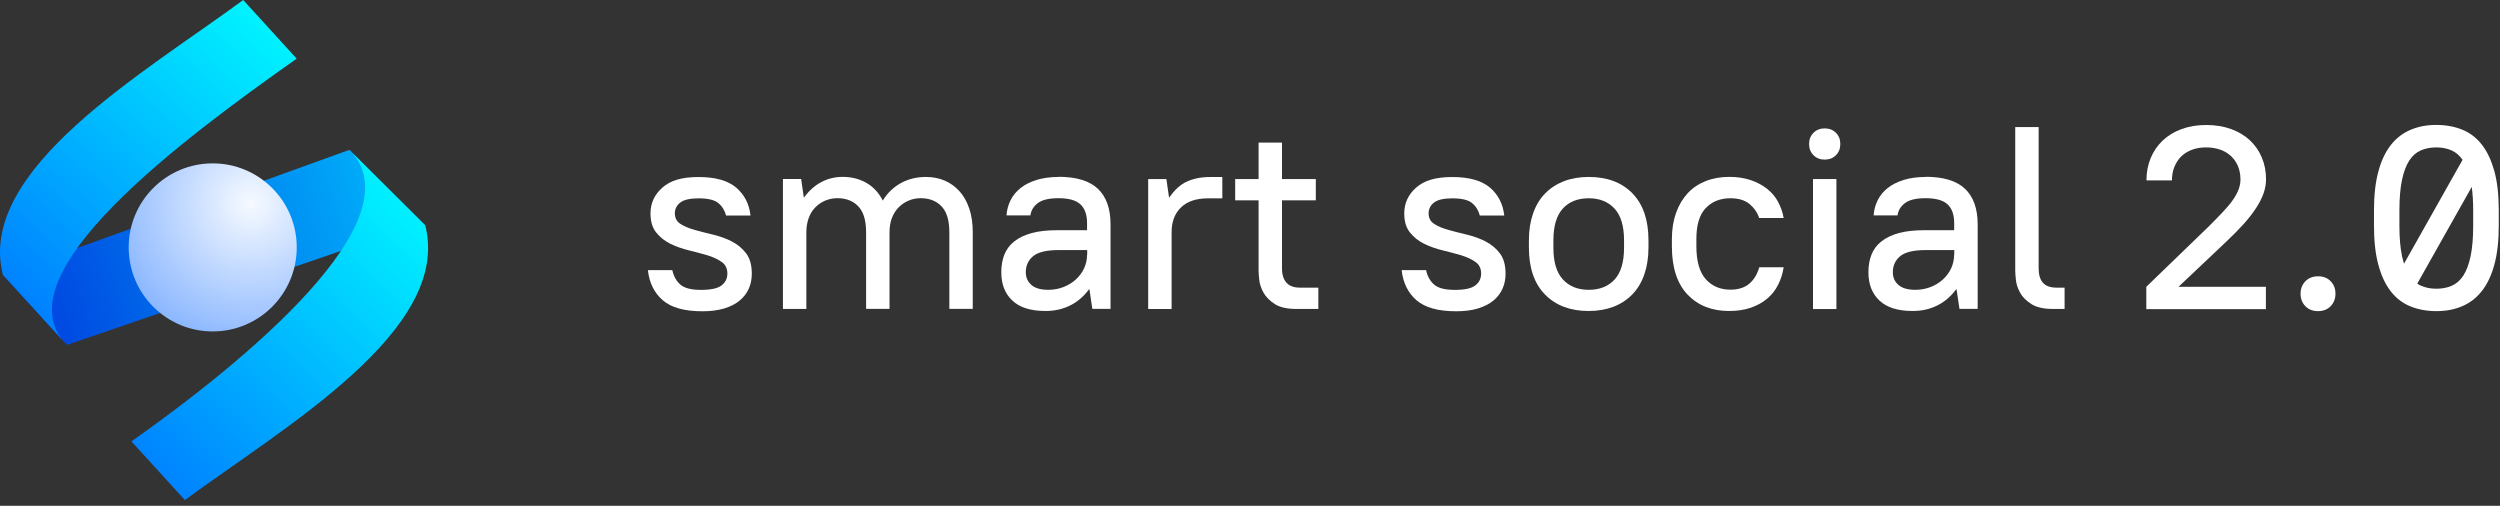 <svg width="346" height="70" viewBox="0 0 346 70" fill="none" xmlns="http://www.w3.org/2000/svg">
<rect x="0" y="0" width="346" height="70" fill="#333333" stroke="none"/>
<path d="M0.399 38.04L48.359 20.74L58.469 30.85L9.259 47.74" fill="url(#paint0_linear_45_21)"/>
<path d="M48.359 20.74C57.929 30.33 33.729 50.14 18.189 61.09L25.589 69.21C39.139 59.21 62.589 45.73 58.849 31.17L48.349 20.74H48.359Z" fill="url(#paint1_linear_45_21)"/>
<path d="M9.259 47.74C-0.311 38.15 25.529 19.07 41.059 8.12L33.659 0C20.099 10 -3.341 23.48 0.399 38.04L9.259 47.74Z" fill="url(#paint2_linear_45_21)"/>
<path d="M29.439 45.87C35.862 45.87 41.069 40.663 41.069 34.24C41.069 27.817 35.862 22.61 29.439 22.61C23.016 22.61 17.809 27.817 17.809 34.24C17.809 40.663 23.016 45.87 29.439 45.87Z" fill="url(#paint3_radial_45_21)"/>
<path d="M96.679 24.5C99.029 24.5 100.769 25 101.909 25.98C103.049 26.97 103.699 28.25 103.869 29.83H100.489C100.299 29.11 99.939 28.53 99.409 28.1C98.889 27.67 97.979 27.45 96.679 27.45C95.479 27.45 94.629 27.65 94.139 28.04C93.649 28.43 93.399 28.93 93.399 29.53C93.4 30.17 93.659 30.67 94.189 31C94.719 31.34 95.379 31.61 96.169 31.83C96.959 32.05 97.809 32.261 98.719 32.48C99.629 32.7 100.479 33.01 101.269 33.4L101.279 33.42C102.069 33.82 102.729 34.36 103.259 35.06C103.789 35.76 104.049 36.69 104.049 37.87C104.049 38.61 103.919 39.3 103.639 39.94C103.359 40.57 102.939 41.12 102.379 41.59C101.819 42.06 101.099 42.42 100.239 42.69C99.379 42.95 98.369 43.08 97.219 43.08C94.729 43.08 92.889 42.57 91.719 41.55C90.549 40.53 89.859 39.139 89.669 37.39H93.049C93.239 38.25 93.619 38.92 94.179 39.4C94.739 39.88 95.669 40.12 97.039 40.12C98.409 40.12 99.349 39.91 99.879 39.49C100.409 39.07 100.669 38.54 100.669 37.85C100.669 37.16 100.409 36.62 99.879 36.25C99.349 35.88 98.689 35.57 97.899 35.33C97.109 35.1 96.259 34.87 95.349 34.65C94.439 34.43 93.589 34.13 92.799 33.75C92.009 33.36 91.349 32.84 90.819 32.18C90.289 31.52 90.029 30.64 90.029 29.54C90.029 28.12 90.579 26.93 91.679 25.96C92.779 24.99 94.329 24.5 96.679 24.5Z" fill="white"/>
<path d="M200.999 24.5C203.349 24.5 205.089 25 206.229 25.98C207.369 26.97 208.019 28.25 208.189 29.83H204.809C204.619 29.11 204.259 28.53 203.729 28.1C203.209 27.67 202.299 27.45 200.999 27.45C199.799 27.45 198.949 27.65 198.459 28.04C197.969 28.43 197.719 28.93 197.719 29.53C197.719 30.17 197.979 30.67 198.509 31C199.039 31.34 199.699 31.61 200.489 31.83C201.279 32.05 202.129 32.261 203.039 32.48C203.949 32.7 204.799 33.01 205.589 33.4L205.599 33.42C206.389 33.82 207.049 34.36 207.579 35.06C208.109 35.76 208.369 36.69 208.369 37.87C208.369 38.61 208.239 39.3 207.959 39.94C207.679 40.57 207.259 41.12 206.699 41.59C206.139 42.06 205.419 42.42 204.559 42.69C203.699 42.95 202.689 43.08 201.539 43.08C199.049 43.08 197.209 42.57 196.039 41.55C194.869 40.53 194.179 39.14 193.989 37.39H197.369C197.559 38.25 197.939 38.92 198.499 39.4C199.059 39.88 199.99 40.12 201.359 40.12C202.729 40.12 203.669 39.91 204.199 39.49C204.729 39.07 204.989 38.54 204.989 37.85C204.989 37.16 204.729 36.62 204.199 36.25C203.669 35.88 203.009 35.57 202.219 35.33C201.429 35.1 200.579 34.87 199.669 34.65C198.759 34.43 197.909 34.13 197.119 33.75C196.329 33.36 195.669 32.84 195.139 32.18C194.609 31.52 194.349 30.64 194.349 29.54C194.349 28.12 194.899 26.93 195.999 25.96C197.099 24.99 198.649 24.5 200.999 24.5Z" fill="white"/>
<path d="M320.819 38.24C321.539 38.24 322.119 38.46 322.559 38.92C323.009 39.38 323.229 39.95 323.229 40.65C323.229 41.35 322.999 41.92 322.559 42.38C322.119 42.83 321.539 43.059 320.819 43.06C320.099 43.06 319.509 42.84 319.069 42.38C318.619 41.92 318.399 41.35 318.399 40.65C318.399 39.95 318.629 39.38 319.069 38.92C319.519 38.47 320.099 38.24 320.819 38.24Z" fill="white"/>
<path fill-rule="evenodd" clip-rule="evenodd" d="M337.179 17.29C338.499 17.29 339.689 17.51 340.759 17.94C341.829 18.37 342.739 19.06 343.479 20.01C344.229 20.96 344.799 22.18 345.209 23.68H345.219C345.629 25.18 345.829 27 345.829 29.13V31.22C345.829 33.33 345.629 35.13 345.219 36.63C344.809 38.13 344.229 39.35 343.469 40.3C342.719 41.25 341.809 41.95 340.739 42.39C339.679 42.84 338.519 43.059 337.199 43.06C335.879 43.06 334.689 42.84 333.619 42.41C332.549 41.98 331.639 41.29 330.899 40.34C330.149 39.39 329.579 38.17 329.169 36.67C328.759 35.17 328.559 33.35 328.559 31.22V29.13C328.559 27.03 328.759 25.22 329.169 23.72C329.569 22.22 330.159 21 330.909 20.05C331.659 19.1 332.569 18.41 333.639 17.96C334.699 17.51 335.859 17.29 337.179 17.29ZM334.549 39.25C334.719 39.37 334.889 39.47 335.079 39.55C335.709 39.82 336.389 39.96 337.179 39.96C337.969 39.96 338.679 39.83 339.319 39.55C339.949 39.28 340.489 38.81 340.919 38.15C341.349 37.49 341.689 36.6 341.929 35.47C342.169 34.34 342.289 32.92 342.289 31.22V29.13C342.289 27.89 342.219 26.81 342.089 25.87L334.549 39.25ZM337.189 20.4C336.399 20.4 335.679 20.54 335.049 20.81C334.419 21.08 333.879 21.55 333.449 22.21C333.019 22.87 332.679 23.76 332.439 24.89C332.199 26.01 332.079 27.43 332.079 29.13V31.23C332.079 32.91 332.199 34.31 332.439 35.44C332.519 35.82 332.619 36.16 332.719 36.49L340.819 22.12C340.389 21.51 339.889 21.07 339.289 20.81C338.659 20.54 337.979 20.4 337.189 20.4Z" fill="white"/>
<path fill-rule="evenodd" clip-rule="evenodd" d="M146.499 24.47C148.969 24.47 150.789 25.03 151.949 26.13C153.119 27.24 153.699 28.88 153.699 31.06V42.75H151.179L150.779 40.05H150.709C149.989 41.03 149.119 41.78 148.099 42.28C147.079 42.79 145.949 43.04 144.699 43.04C142.659 43.04 141.129 42.56 140.109 41.6C139.089 40.64 138.579 39.34 138.579 37.68C138.579 36.77 138.719 35.949 139.009 35.23C139.289 34.52 139.749 33.9 140.389 33.4C141.019 32.9 141.829 32.52 142.799 32.25C143.769 31.99 144.939 31.86 146.309 31.86H150.449V30.89C150.449 29.71 150.139 28.84 149.529 28.28C148.919 27.71 147.899 27.43 146.489 27.43C145.2 27.43 144.249 27.65 143.649 28.1C143.05 28.549 142.709 29.11 142.609 29.81H139.299C139.349 29.06 139.539 28.37 139.859 27.72C140.179 27.07 140.639 26.51 141.239 26.03C141.839 25.55 142.579 25.18 143.469 24.9C144.359 24.63 145.359 24.49 146.489 24.49L146.499 24.47ZM146.509 34.61C144.829 34.61 143.648 34.9 142.979 35.46C142.309 36.02 141.969 36.76 141.969 37.67C141.969 38.39 142.219 38.97 142.739 39.43C143.249 39.88 144.029 40.11 145.059 40.11C145.829 40.11 146.529 39.98 147.179 39.73C147.829 39.48 148.399 39.13 148.889 38.69C149.379 38.24 149.759 37.73 150.039 37.14C150.309 36.55 150.449 35.92 150.449 35.25L150.469 35.26V34.61H146.509Z" fill="white"/>
<path fill-rule="evenodd" clip-rule="evenodd" d="M219.879 24.49C222.439 24.49 224.459 25.25 225.939 26.77C227.409 28.29 228.149 30.45 228.149 33.26V34.27C228.149 35.66 227.949 36.9 227.569 37.99C227.189 39.08 226.639 40 225.919 40.74C225.199 41.48 224.329 42.06 223.309 42.45C222.289 42.84 221.139 43.04 219.869 43.04C217.329 43.04 215.319 42.28 213.829 40.76C212.339 39.24 211.599 37.069 211.599 34.27V33.26C211.599 31.87 211.799 30.63 212.179 29.54C212.559 28.45 213.109 27.53 213.829 26.79C214.549 26.05 215.419 25.48 216.439 25.08C217.459 24.69 218.609 24.49 219.879 24.49ZM219.879 27.44C218.369 27.44 217.169 27.91 216.299 28.86C215.429 29.81 214.989 31.28 214.989 33.27V34.28C214.989 36.25 215.419 37.71 216.299 38.67C217.179 39.63 218.369 40.11 219.879 40.11C221.389 40.11 222.579 39.64 223.459 38.69C224.329 37.74 224.769 36.27 224.769 34.28V33.27C224.768 31.3 224.339 29.84 223.459 28.88C222.579 27.92 221.389 27.44 219.879 27.44Z" fill="white"/>
<path d="M239.309 24.48C240.428 24.48 241.429 24.63 242.309 24.93C243.189 25.23 243.939 25.64 244.579 26.14C245.209 26.65 245.719 27.24 246.089 27.94C246.459 28.64 246.719 29.38 246.859 30.17H243.479C243.21 29.41 242.769 28.76 242.129 28.23C241.499 27.71 240.619 27.441 239.489 27.44C238.049 27.44 236.899 27.91 236.049 28.83L236.059 28.81C235.199 29.73 234.779 31.15 234.779 33.07V34.08C234.779 36.14 235.209 37.66 236.069 38.63C236.939 39.6 238.069 40.09 239.489 40.09C240.609 40.09 241.489 39.8 242.129 39.24C242.769 38.68 243.219 37.93 243.479 36.99H246.859C246.719 37.88 246.459 38.69 246.089 39.42C245.719 40.15 245.219 40.79 244.579 41.33C243.939 41.87 243.179 42.29 242.309 42.59C241.439 42.89 240.438 43.04 239.309 43.04C236.909 43.04 234.989 42.28 233.549 40.76C232.109 39.24 231.389 37.02 231.389 34.09V33.08C231.389 31.72 231.589 30.51 231.969 29.45C232.349 28.39 232.889 27.49 233.569 26.75C234.249 26.01 235.089 25.45 236.069 25.06C237.059 24.67 238.189 24.48 239.309 24.48Z" fill="white"/>
<path fill-rule="evenodd" clip-rule="evenodd" d="M266.509 24.47C268.979 24.47 270.799 25.03 271.959 26.13C273.129 27.24 273.709 28.88 273.709 31.06V42.75H271.189L270.789 40.05H270.719C269.999 41.03 269.129 41.78 268.109 42.28C267.089 42.79 265.959 43.04 264.709 43.04C262.669 43.04 261.139 42.56 260.119 41.6C259.099 40.64 258.589 39.34 258.589 37.68C258.589 36.77 258.729 35.949 259.019 35.23C259.299 34.52 259.759 33.9 260.399 33.4C261.029 32.901 261.839 32.52 262.809 32.25C263.779 31.99 264.949 31.86 266.319 31.86H270.459V30.89C270.459 29.71 270.149 28.84 269.539 28.28C268.929 27.71 267.909 27.43 266.499 27.43C265.209 27.43 264.259 27.65 263.659 28.1C263.059 28.549 262.719 29.11 262.619 29.81H259.309C259.359 29.06 259.549 28.37 259.869 27.72C260.189 27.07 260.649 26.51 261.249 26.03C261.849 25.55 262.589 25.18 263.479 24.9C264.369 24.631 265.369 24.49 266.499 24.49L266.509 24.47ZM266.509 34.61C264.829 34.61 263.65 34.9 262.979 35.46C262.31 36.02 261.969 36.76 261.969 37.67C261.969 38.39 262.219 38.97 262.739 39.43C263.249 39.88 264.029 40.11 265.059 40.11C265.829 40.11 266.529 39.98 267.179 39.73C267.829 39.48 268.399 39.13 268.889 38.69C269.379 38.24 269.759 37.73 270.039 37.14C270.309 36.55 270.449 35.92 270.449 35.25L270.469 35.26V34.61H266.509Z" fill="white"/>
<path d="M305.339 17.3C306.619 17.3 307.759 17.49 308.779 17.86C309.799 18.23 310.669 18.75 311.389 19.42C312.099 20.09 312.659 20.89 313.039 21.81C313.429 22.73 313.619 23.73 313.619 24.81C313.619 25.48 313.499 26.15 313.259 26.81C313.019 27.47 312.669 28.15 312.199 28.86C311.729 29.57 311.159 30.3 310.489 31.04L310.469 31.06C309.799 31.799 309.019 32.59 308.129 33.43L301.509 39.69H313.599V42.78H297.049V39.69L305.649 31.38C306.419 30.61 307.089 29.93 307.649 29.33C308.219 28.73 308.679 28.18 309.039 27.66C309.399 27.14 309.659 26.66 309.829 26.2C309.999 25.74 310.079 25.29 310.079 24.83C310.079 24.16 309.959 23.55 309.739 23.01C309.519 22.47 309.189 22 308.789 21.62C308.389 21.24 307.889 20.93 307.299 20.72C306.709 20.51 306.059 20.4 305.339 20.4C304.619 20.4 303.969 20.5 303.379 20.72C302.789 20.94 302.299 21.25 301.889 21.64C301.489 22.04 301.169 22.52 300.939 23.08C300.709 23.64 300.599 24.27 300.599 24.97H297.069C297.069 23.84 297.269 22.81 297.659 21.87C298.049 20.93 298.609 20.12 299.329 19.44C300.049 18.76 300.919 18.23 301.939 17.86C302.959 17.49 304.059 17.3 305.339 17.3Z" fill="white"/>
<path d="M169.169 27.45H167.189C165.56 27.45 164.309 27.87 163.449 28.71C162.579 29.55 162.149 30.7 162.149 32.16V42.77H158.909V24.78H161.429L161.789 27.3H161.859C162.549 26.29 163.339 25.57 164.229 25.14L164.239 25.15C165.129 24.721 166.209 24.5 167.479 24.5H169.169V27.45Z" fill="white"/>
<path d="M254.159 42.77H250.919V24.78H254.159V42.77Z" fill="white"/>
<path d="M116.639 24.48C117.859 24.48 118.949 24.76 119.909 25.31C120.869 25.86 121.629 26.68 122.179 27.76C122.799 26.73 123.629 25.93 124.659 25.35C125.689 24.78 126.85 24.49 128.149 24.49C129.089 24.49 129.949 24.66 130.739 24.99C131.529 25.33 132.209 25.82 132.789 26.47V26.46C133.369 27.1 133.819 27.9 134.139 28.85C134.469 29.799 134.629 30.89 134.629 32.14V42.75H131.389V32.14C131.389 30.53 131.039 29.34 130.329 28.58C129.619 27.82 128.649 27.43 127.429 27.43C126.829 27.43 126.269 27.54 125.739 27.77C125.209 27.989 124.749 28.31 124.349 28.72C123.949 29.13 123.649 29.62 123.429 30.2C123.219 30.77 123.109 31.42 123.109 32.14V42.75H119.869V32.14C119.869 30.53 119.519 29.34 118.809 28.58C118.099 27.82 117.129 27.43 115.909 27.43C115.309 27.43 114.749 27.54 114.219 27.76C113.699 27.98 113.239 28.29 112.839 28.7C112.439 29.1 112.129 29.601 111.919 30.19C111.709 30.78 111.599 31.431 111.599 32.15V42.76H108.359V24.77H110.879L111.239 27.29H111.309C111.979 26.38 112.769 25.68 113.669 25.2C114.569 24.72 115.559 24.48 116.639 24.48Z" fill="white"/>
<path d="M177.429 24.78H182.109V27.73H177.429V37.12C177.429 37.58 177.479 37.98 177.589 38.31C177.699 38.65 177.869 38.93 178.079 39.16C178.289 39.39 178.559 39.55 178.869 39.66L178.859 39.65C179.169 39.76 179.53 39.81 179.939 39.81H182.459V42.76H179.469C178.149 42.76 177.139 42.54 176.429 42.08C175.729 41.63 175.209 41.1 174.869 40.5C174.539 39.9 174.339 39.31 174.279 38.72C174.219 38.13 174.189 37.721 174.189 37.48V27.73H170.949V24.78H174.189V19.74H177.429V24.78Z" fill="white"/>
<path d="M282.149 37.12C282.149 38.026 282.347 38.703 282.753 39.144C283.163 39.591 283.782 39.81 284.619 39.81H285.739V42.76H284.159C282.869 42.76 281.859 42.54 281.139 42.08C280.429 41.63 279.899 41.1 279.579 40.5C279.249 39.9 279.059 39.31 278.999 38.72C278.939 38.13 278.909 37.719 278.909 37.48V17.59H282.149V37.12Z" fill="white"/>
<path d="M252.539 17.77C253.169 17.77 253.679 17.97 254.089 18.38C254.499 18.79 254.699 19.3 254.699 19.93C254.699 20.56 254.499 21.07 254.089 21.48C253.679 21.89 253.169 22.09 252.539 22.09C251.909 22.09 251.399 21.89 250.989 21.48C250.579 21.07 250.379 20.56 250.379 19.93C250.379 19.3 250.579 18.79 250.989 18.38C251.399 17.97 251.919 17.77 252.539 17.77Z" fill="white"/>
<defs>
<linearGradient id="paint0_linear_45_21" x1="0.249" y1="43.92" x2="53.309" y2="25.93" gradientUnits="userSpaceOnUse">
<stop stop-color="#003BDE"/>
<stop offset="1" stop-color="#00AFFA"/>
</linearGradient>
<linearGradient id="paint1_linear_45_21" x1="18.129" y1="67.81" x2="56.629" y2="28.06" gradientUnits="userSpaceOnUse">
<stop stop-color="#007AFF"/>
<stop offset="1" stop-color="#00F2FF"/>
</linearGradient>
<linearGradient id="paint2_linear_45_21" x1="0.259" y1="43.04" x2="36.059" y2="3.1" gradientUnits="userSpaceOnUse">
<stop stop-color="#007AFF"/>
<stop offset="1" stop-color="#00F2FF"/>
</linearGradient>
<radialGradient id="paint3_radial_45_21" cx="0" cy="0" r="1" gradientUnits="userSpaceOnUse" gradientTransform="translate(34.749 28.13) scale(19.76 19.76)">
<stop stop-color="#F6FAFF"/>
<stop offset="1" stop-color="#8BB7FF"/>
</radialGradient>
</defs>
</svg>
